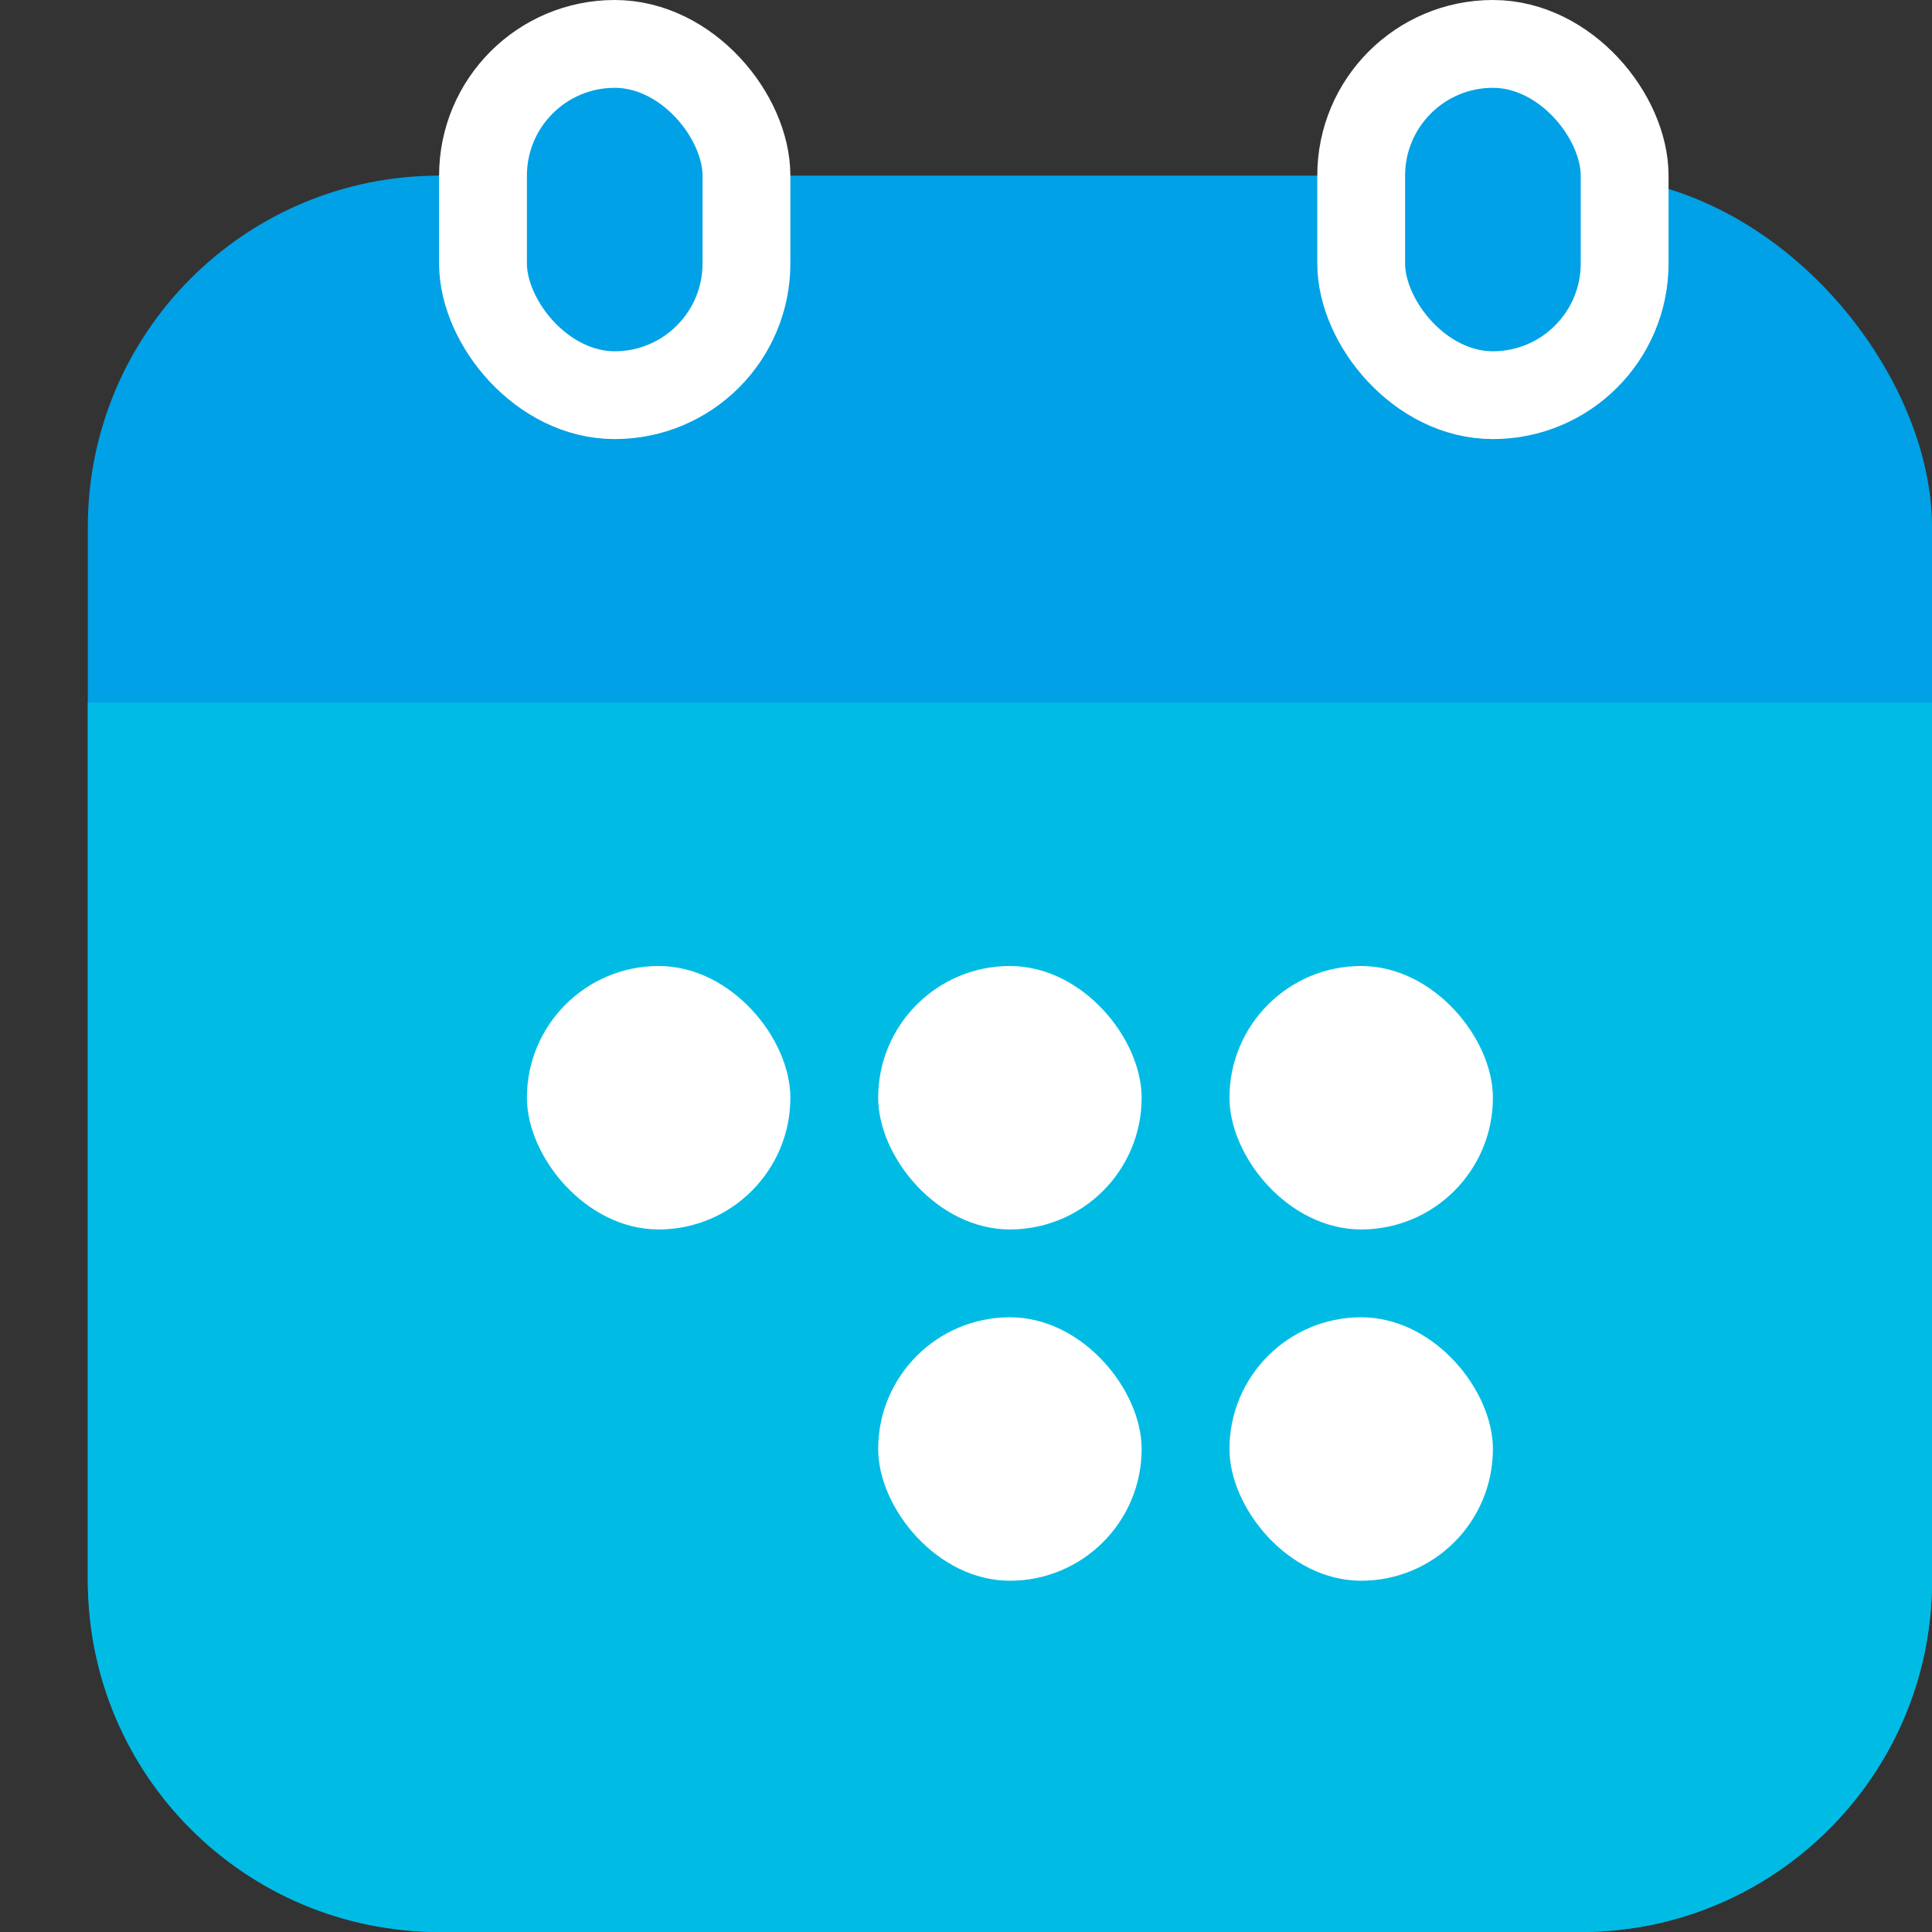 <svg width="22" height="22" viewBox="0 0 22 22" fill="none" xmlns="http://www.w3.org/2000/svg">
<rect x="0" y="0" width="22" height="22" fill="#333333" stroke="none"/>
<rect x="1" y="2" width="21" height="20" rx="4" fill="#00A1E6"/>
<path d="M1 8H22V18C22 20.209 20.209 22 18 22H5C2.791 22 1 20.209 1 18V8Z" fill="#00BCE5"/>
<rect x="5.5" y="0.5" width="3" height="4" rx="1.5" fill="#00A1E6" stroke="white"/>
<rect x="15.5" y="0.5" width="3" height="4" rx="1.5" fill="#00A1E6" stroke="white"/>
<rect x="14" y="11" width="3" height="3" rx="1.5" fill="white"/>
<rect x="14" y="15" width="3" height="3" rx="1.5" fill="white"/>
<rect x="10" y="11" width="3" height="3" rx="1.5" fill="white"/>
<rect x="10" y="15" width="3" height="3" rx="1.5" fill="white"/>
<rect x="6" y="11" width="3" height="3" rx="1.5" fill="white"/>
</svg>
